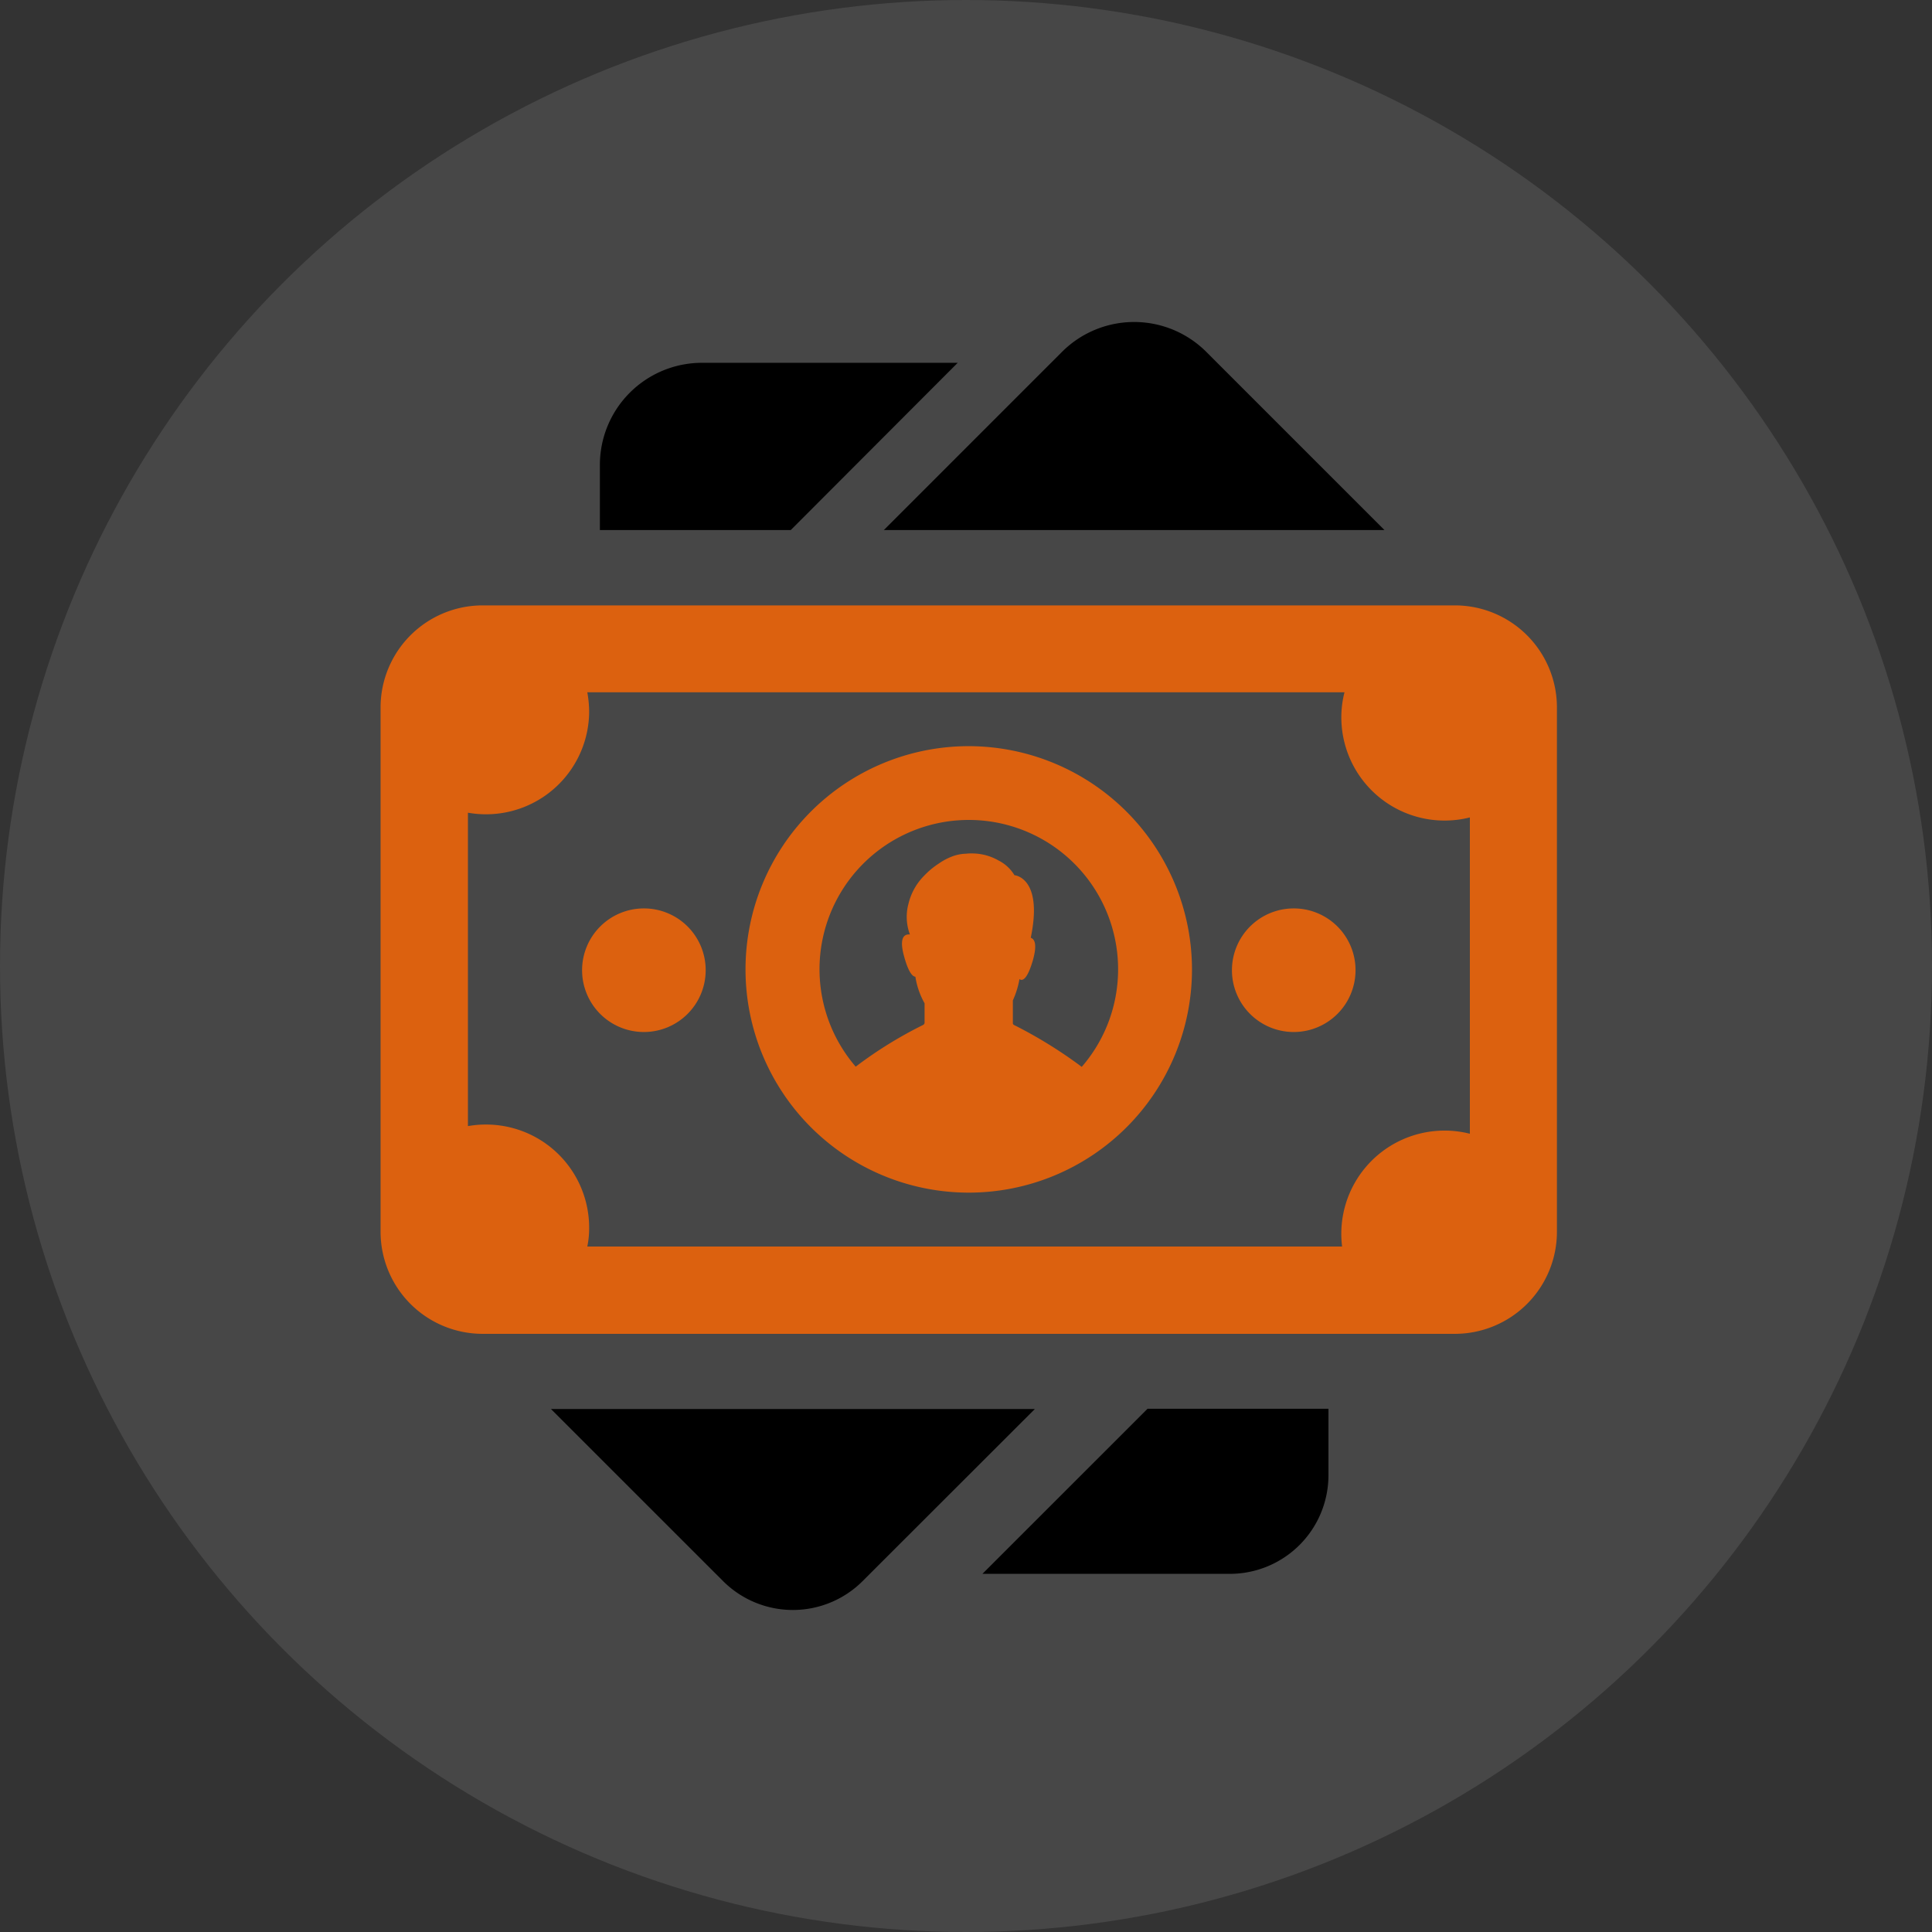 <svg xmlns="http://www.w3.org/2000/svg" width="66" height="66" viewBox="0 0 66 66"><rect x="0" y="0" width="66" height="66" fill="#333333" stroke="none"/><g transform="translate(-216 -1164)"><circle cx="33" cy="33" r="33" transform="translate(216 1164)" fill="rgba(255,255,255,0.1)"/><g transform="translate(229.001 1175)"><path d="M38.441,7.107l6.09-6.09a3.486,3.486,0,0,1,4.922,0l6.09,6.09Zm2.524-5.713h-8.74A3.488,3.488,0,0,0,28.741,4.88V7.107h6.521Zm.844,41.371h8.452A3.37,3.37,0,0,0,53.63,39.4V37.125H47.45Zm-8.856.251a3.372,3.372,0,0,0,4.76,0L43.6,37.134H27.07Z" transform="translate(-21.249 0)"/><path d="M52.433,20.052a2.111,2.111,0,1,0,2.111,2.111A2.108,2.108,0,0,0,52.433,20.052Zm-22.2,0a2.111,2.111,0,1,0,2.111,2.111A2.108,2.108,0,0,0,30.229,20.052ZM61.424,13.18V31.1a3.488,3.488,0,0,1-3.485,3.485H24.723A3.488,3.488,0,0,1,21.238,31.1V13.18A3.488,3.488,0,0,1,24.723,9.7H57.948A3.487,3.487,0,0,1,61.424,13.18Zm-2.973,3.763a3.527,3.527,0,0,1-4.392-3.413,3.437,3.437,0,0,1,.108-.862H28.3a3.849,3.849,0,0,1,.063.647,3.521,3.521,0,0,1-3.521,3.521,3.46,3.46,0,0,1-.62-.054V27.489a3.46,3.46,0,0,1,.62-.054,3.521,3.521,0,0,1,3.521,3.521,3.038,3.038,0,0,1-.063.647H54.085a3.526,3.526,0,0,1,3.494-3.961,3.456,3.456,0,0,1,.871.108V16.944Zm-9.494,5.192a7.626,7.626,0,1,1-7.626-7.626A7.636,7.636,0,0,1,48.957,22.135Zm-2.524,0a5.1,5.1,0,1,0-8.964,3.323,14.238,14.238,0,0,1,2.308-1.428.092.092,0,0,0,.045-.072v-.665a2.669,2.669,0,0,1-.314-.907c-.1-.009-.234-.153-.377-.665-.189-.656-.009-.781.153-.781h.036a1.724,1.724,0,0,1-.045-1.06,2.026,2.026,0,0,1,.539-.952,2.736,2.736,0,0,1,.5-.413,2.062,2.062,0,0,1,.485-.251h0a1.416,1.416,0,0,1,.44-.081,1.327,1.327,0,0,1,.189-.009,1.822,1.822,0,0,1,.925.243,1.329,1.329,0,0,1,.539.5s.988.072.557,2.138c.135.045.225.225.072.772-.153.521-.287.665-.386.665a.1.1,0,0,1-.072-.027,2.937,2.937,0,0,1-.225.728v.772a.071.071,0,0,0,.045.072,15.433,15.433,0,0,1,2.308,1.428A5.084,5.084,0,0,0,46.433,22.135Z" transform="translate(-21.238 -0.019)" fill="#dc610f"/></g></g></svg>
